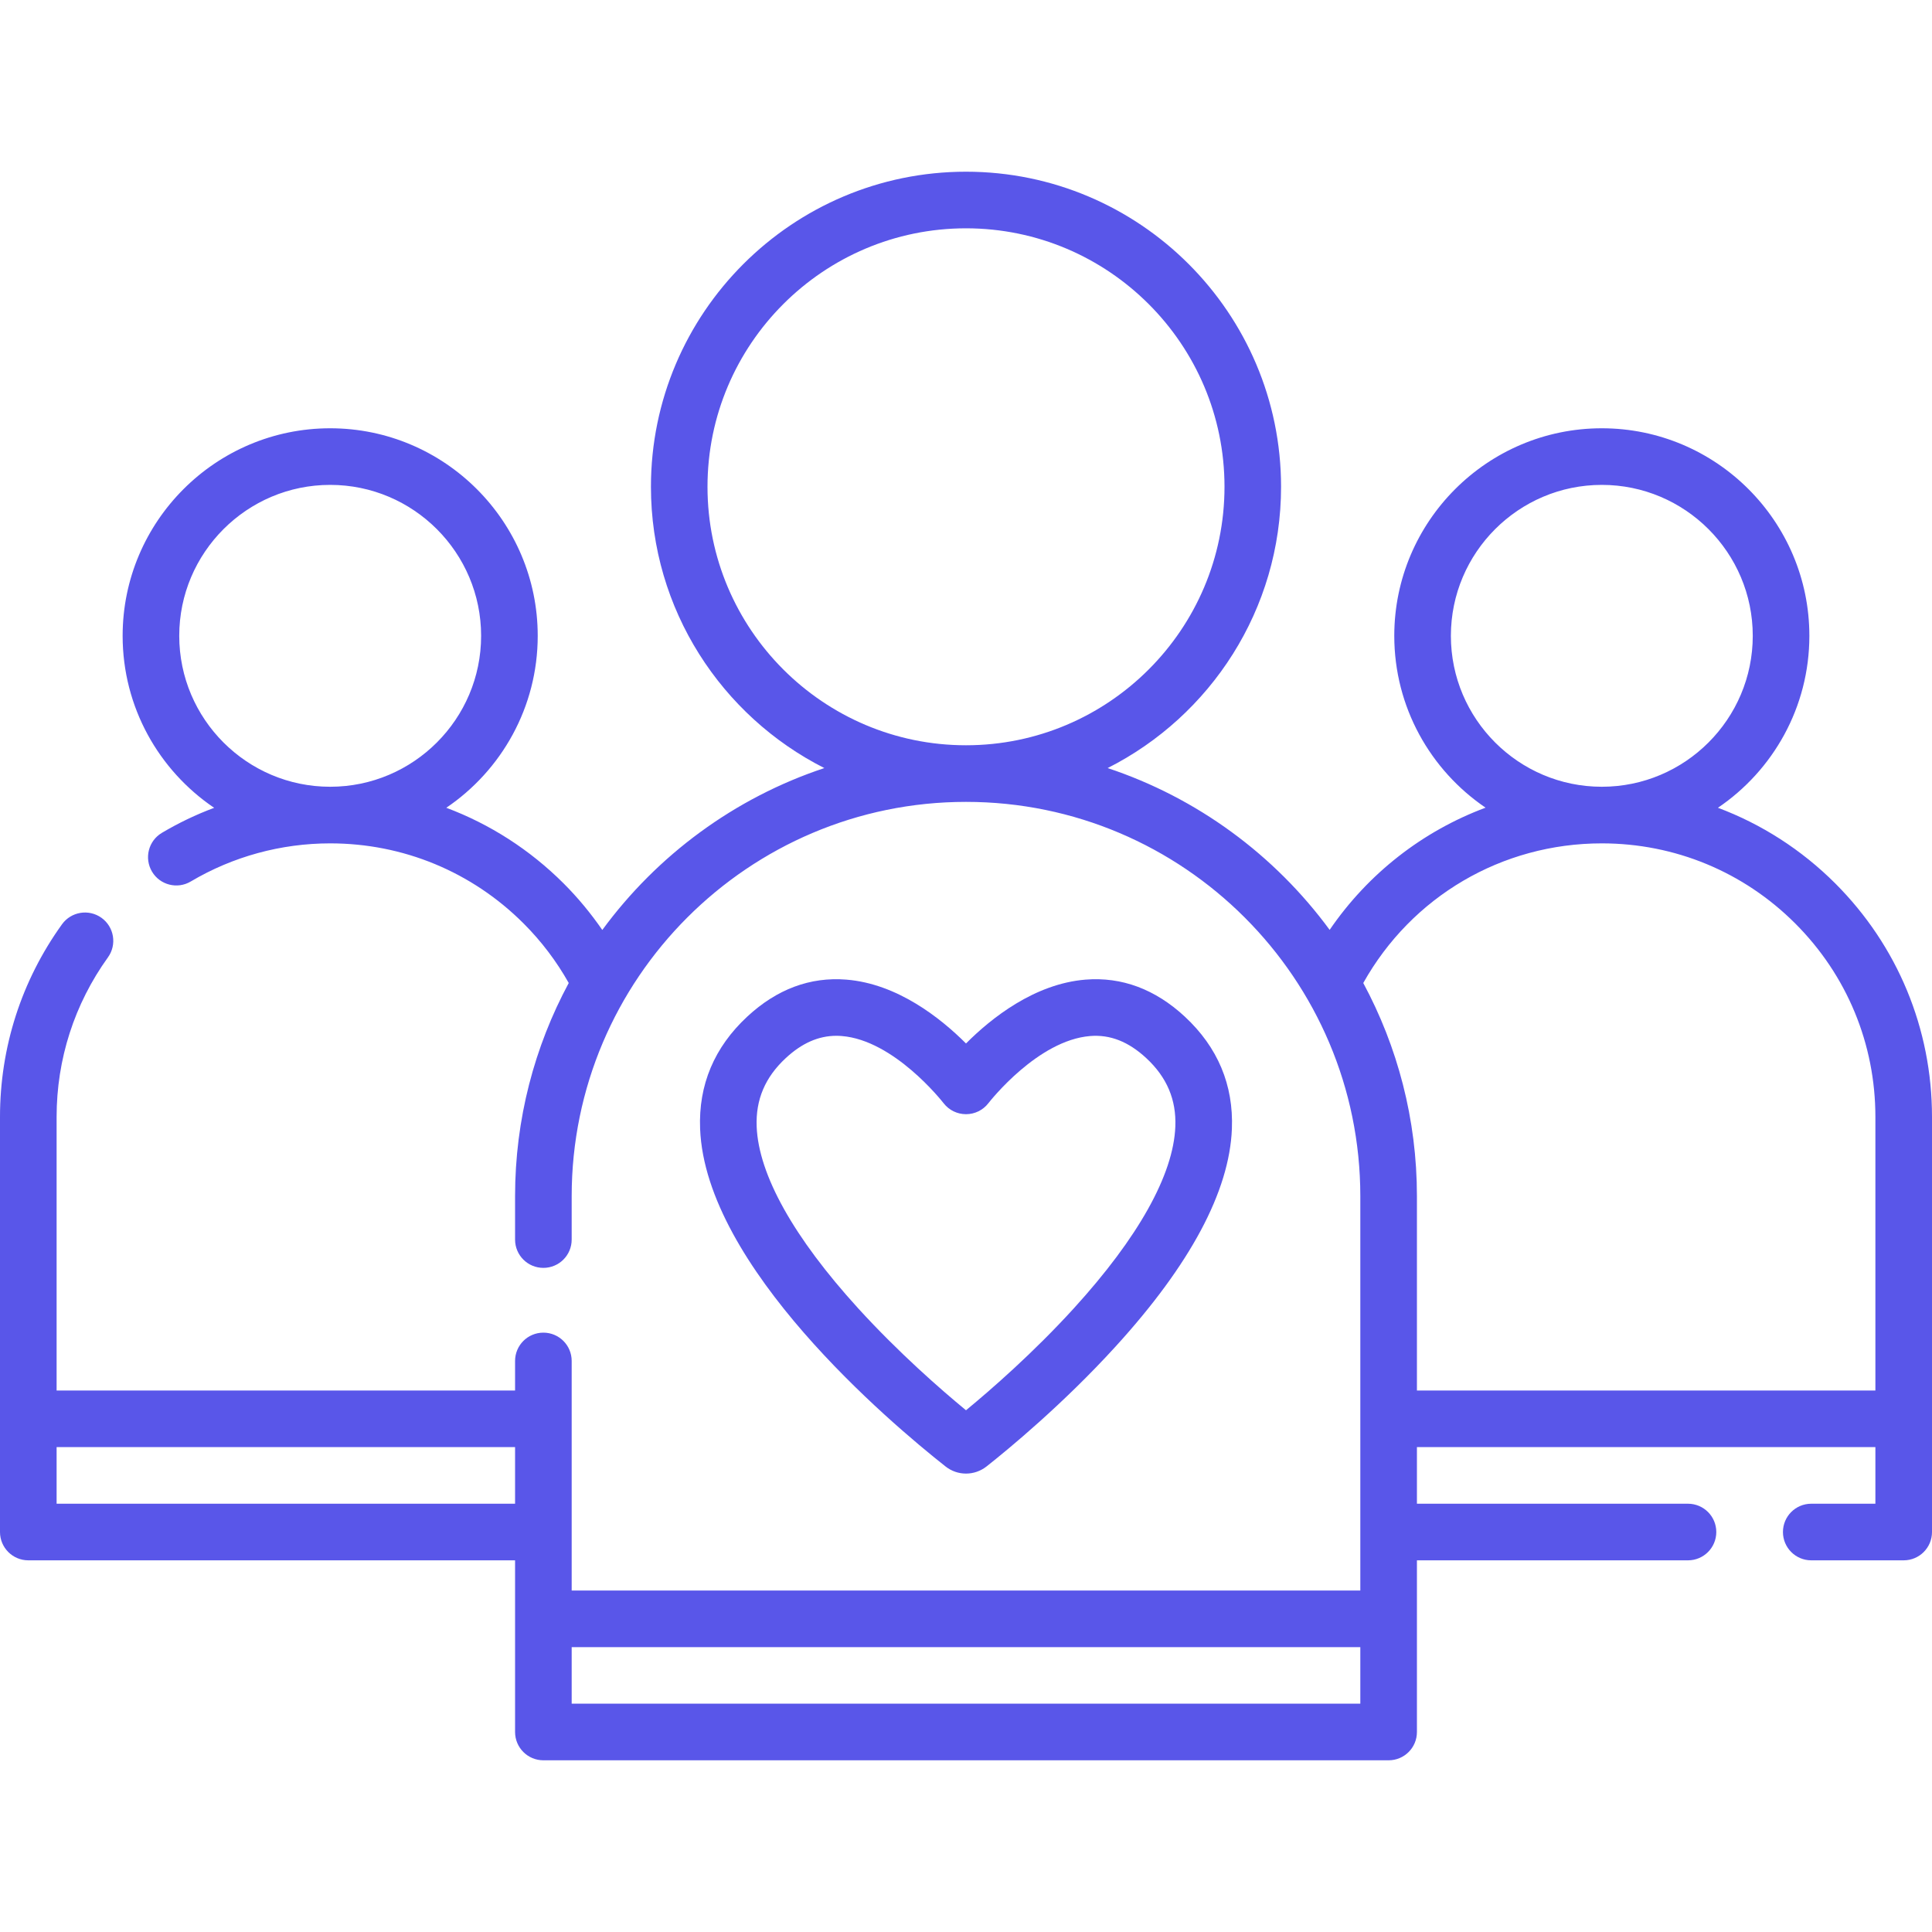 <svg width="40" height="40" viewBox="0 0 40 40" fill="none" xmlns="http://www.w3.org/2000/svg">
<path d="M37.998 18.291C37.296 17.59 36.469 17.062 35.568 16.724C36.709 15.951 37.461 14.643 37.461 13.164C37.461 10.795 35.533 8.867 33.164 8.867C30.795 8.867 28.867 10.795 28.867 13.164C28.867 14.642 29.617 15.948 30.757 16.722C29.457 17.207 28.329 18.082 27.529 19.252C26.392 17.704 24.791 16.519 22.933 15.902C25.061 14.826 26.523 12.62 26.523 10.078C26.523 6.481 23.597 3.555 20 3.555C16.403 3.555 13.477 6.481 13.477 10.078C13.477 12.62 14.94 14.826 17.067 15.902C15.207 16.519 13.606 17.706 12.47 19.254C12.233 18.911 11.967 18.588 11.67 18.291C10.968 17.59 10.141 17.062 9.24 16.724C10.381 15.951 11.133 14.643 11.133 13.164C11.133 10.795 9.205 8.867 6.836 8.867C4.467 8.867 2.539 10.795 2.539 13.164C2.539 14.644 3.291 15.952 4.434 16.725C4.059 16.865 3.697 17.038 3.352 17.243C3.073 17.408 2.982 17.767 3.147 18.046C3.312 18.324 3.672 18.416 3.95 18.25C4.82 17.734 5.818 17.461 6.836 17.461C8.348 17.461 9.771 18.05 10.841 19.12C11.209 19.488 11.522 19.902 11.775 20.352C11.067 21.667 10.664 23.17 10.664 24.766V25.664C10.664 25.988 10.926 26.25 11.25 26.25C11.574 26.25 11.836 25.988 11.836 25.664V24.766C11.836 20.264 15.498 16.602 20 16.602C24.502 16.602 28.164 20.264 28.164 24.766V32.93H11.836V28.177C11.836 27.853 11.574 27.591 11.25 27.591C10.926 27.591 10.664 27.853 10.664 28.177V28.789H1.172V23.125C1.172 21.93 1.54 20.787 2.235 19.821C2.424 19.558 2.364 19.192 2.102 19.003C1.839 18.814 1.473 18.874 1.284 19.136C0.444 20.303 0 21.683 0 23.125V31.719C0 32.042 0.262 32.305 0.586 32.305H10.664V35.859C10.664 36.183 10.926 36.445 11.25 36.445H28.75C29.074 36.445 29.336 36.183 29.336 35.859V33.516V32.305H34.948C35.272 32.305 35.534 32.042 35.534 31.719C35.534 31.395 35.272 31.133 34.948 31.133H29.336V29.961H38.828V31.133H37.5C37.176 31.133 36.914 31.395 36.914 31.719C36.914 32.042 37.176 32.305 37.5 32.305H39.414C39.738 32.305 40 32.042 40 31.719V23.125C40 21.3 39.289 19.583 37.998 18.291ZM6.836 16.289C5.113 16.289 3.711 14.887 3.711 13.164C3.711 11.441 5.113 10.039 6.836 10.039C8.559 10.039 9.961 11.441 9.961 13.164C9.961 14.887 8.559 16.289 6.836 16.289ZM14.648 10.078C14.648 7.127 17.049 4.727 20 4.727C22.951 4.727 25.352 7.127 25.352 10.078C25.352 13.029 22.951 15.43 20 15.43C17.049 15.43 14.648 13.029 14.648 10.078ZM10.664 31.133H1.172V29.961H10.664V31.133ZM28.164 35.273H11.836V34.102H28.164V35.273ZM30.039 13.164C30.039 11.441 31.441 10.039 33.164 10.039C34.887 10.039 36.289 11.441 36.289 13.164C36.289 14.887 34.887 16.289 33.164 16.289C31.441 16.289 30.039 14.887 30.039 13.164ZM38.828 28.789H29.336V24.766C29.336 23.17 28.933 21.667 28.225 20.352C29.228 18.562 31.094 17.461 33.164 17.461C34.676 17.461 36.099 18.05 37.169 19.12C38.239 20.19 38.828 21.613 38.828 23.125V28.789Z" fill="#5956E9"/>
<path d="M24.529 21.047C23.916 20.479 23.224 20.222 22.475 20.282C21.417 20.368 20.523 21.079 20 21.604C19.475 21.079 18.58 20.367 17.523 20.282C16.774 20.222 16.084 20.479 15.472 21.047C14.788 21.682 14.459 22.463 14.495 23.371C14.607 26.221 18.41 29.441 19.573 30.359C19.698 30.459 19.849 30.509 20 30.509C20.151 30.509 20.301 30.459 20.427 30.36L20.427 30.36C20.866 30.013 22.006 29.076 23.099 27.876C24.645 26.18 25.454 24.664 25.505 23.372C25.541 22.464 25.213 21.682 24.529 21.047ZM24.334 23.325C24.295 24.32 23.568 25.621 22.233 27.087C21.392 28.01 20.52 28.769 20 29.198C19.479 28.769 18.608 28.009 17.767 27.087C16.432 25.621 15.705 24.32 15.666 23.325C15.644 22.767 15.841 22.303 16.268 21.907C16.602 21.597 16.946 21.445 17.317 21.445C17.354 21.445 17.392 21.447 17.429 21.45C18.507 21.537 19.495 22.788 19.539 22.844C19.65 22.986 19.82 23.068 20 23.068C20.001 23.068 20.001 23.068 20.001 23.068C20.182 23.068 20.353 22.984 20.463 22.841C20.505 22.788 21.489 21.538 22.57 21.45C22.984 21.416 23.364 21.566 23.732 21.907C24.159 22.303 24.356 22.767 24.334 23.325Z" fill="#5956E9"/>
</svg>
